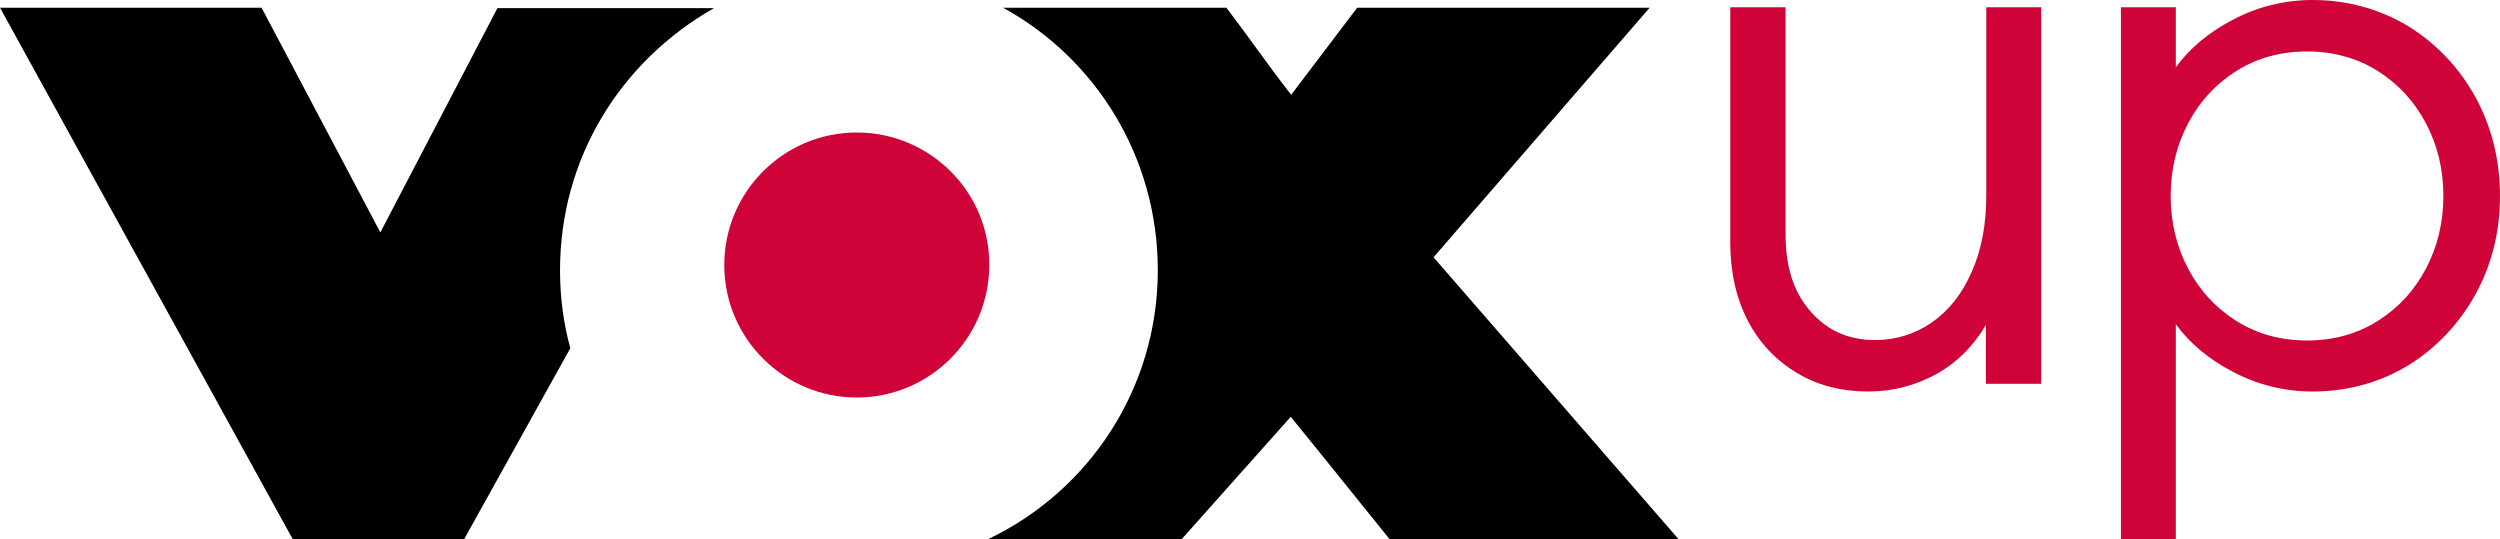 <?xml version="1.0" encoding="utf-8"?>
<!-- Generator: Adobe Illustrator 22.1.0, SVG Export Plug-In . SVG Version: 6.00 Build 0)  -->
<svg version="1.1" id="Layer_1" xmlns="http://www.w3.org/2000/svg" xmlns:xlink="http://www.w3.org/1999/xlink" x="0px" y="0px"
	 viewBox="0 0 583 125.8" style="enable-background:new 0 0 583 125.8;" xml:space="preserve">
<style type="text/css">
	.st0{fill:#CF0338;}
</style>
<g>
	<path class="st0" d="M577.3,22.7c-3.8-6.9-9.1-12.5-15.7-16.6c-6.7-4-14.2-6.1-22.3-6.1c-6.6,0-13,1.6-18.8,4.7
		c-5.5,2.9-9.9,6.6-13.1,11v-14h-12.8v124h12.8V75.6c3.2,4.4,7.6,8.1,13.1,11c5.8,3.1,12.2,4.7,18.8,4.7c8.2,0,15.7-2.1,22.3-6.1
		c6.6-4.1,11.9-9.7,15.7-16.6S583,54,583,45.7S581.1,29.7,577.3,22.7z M569.8,45.7c0,6.2-1.4,11.9-4.1,17
		c-2.7,5.1-6.5,9.2-11.3,12.2s-10.3,4.5-16.4,4.5c-6.1,0-11.6-1.5-16.4-4.5c-4.8-3-8.6-7.1-11.3-12.2s-4.1-10.8-4.1-17
		s1.4-11.9,4.1-17s6.5-9.2,11.3-12.2S531.9,12,538,12s11.6,1.5,16.4,4.5c4.8,3,8.6,7.1,11.3,12.2S569.8,39.5,569.8,45.7z"/>
	<path d="M88.7,54.2L61,1.8H0l68.3,124h39.9L133,81.2l0,0c-1.6-5.8-2.4-11.9-2.4-18.2c0-26.1,14.1-48.7,35.9-61.1H116L88.7,54.2z"/>
	<path d="M384.7,1.8h-68.2l-15.4,20.3C296,15.6,291.4,8.9,286,1.8h-52.1C255.5,13.6,270,36.6,270,63c0,27.7-16.1,51.5-39.5,62.7
		h-0.1h45.2L301,97.2c8,9.8,15.5,19.2,23.1,28.6h67.4L334.3,60L384.7,1.8z"/>
	<path class="st0" d="M463.2,45.5c0,6.8-1.1,12.8-3.4,17.9c-2.2,5.1-5.4,9.1-9.3,11.8c-3.9,2.7-8.4,4.1-13.2,4.1
		c-6.2,0-11.2-2.2-15.1-6.7c-3.9-4.4-5.8-10.4-5.8-17.7V1.7h-12.9v54.9c0,6.9,1.4,13,4.1,18.2s6.6,9.3,11.5,12.2
		c4.8,2.9,10.4,4.3,16.6,4.3c5.7,0,11.1-1.4,16.1-4.2c4.6-2.6,8.4-6.4,11.3-11.3v13.7H476V1.7h-12.8V45.5z"/>
	<path class="st0" d="M199.8,30.9c-17.1,0-30.9,13.9-30.9,30.9c0,17.1,13.9,30.9,30.9,30.9c17.1,0,30.9-13.9,30.9-30.9
		C230.8,44.8,216.9,30.9,199.8,30.9z"/>
</g>
</svg>
